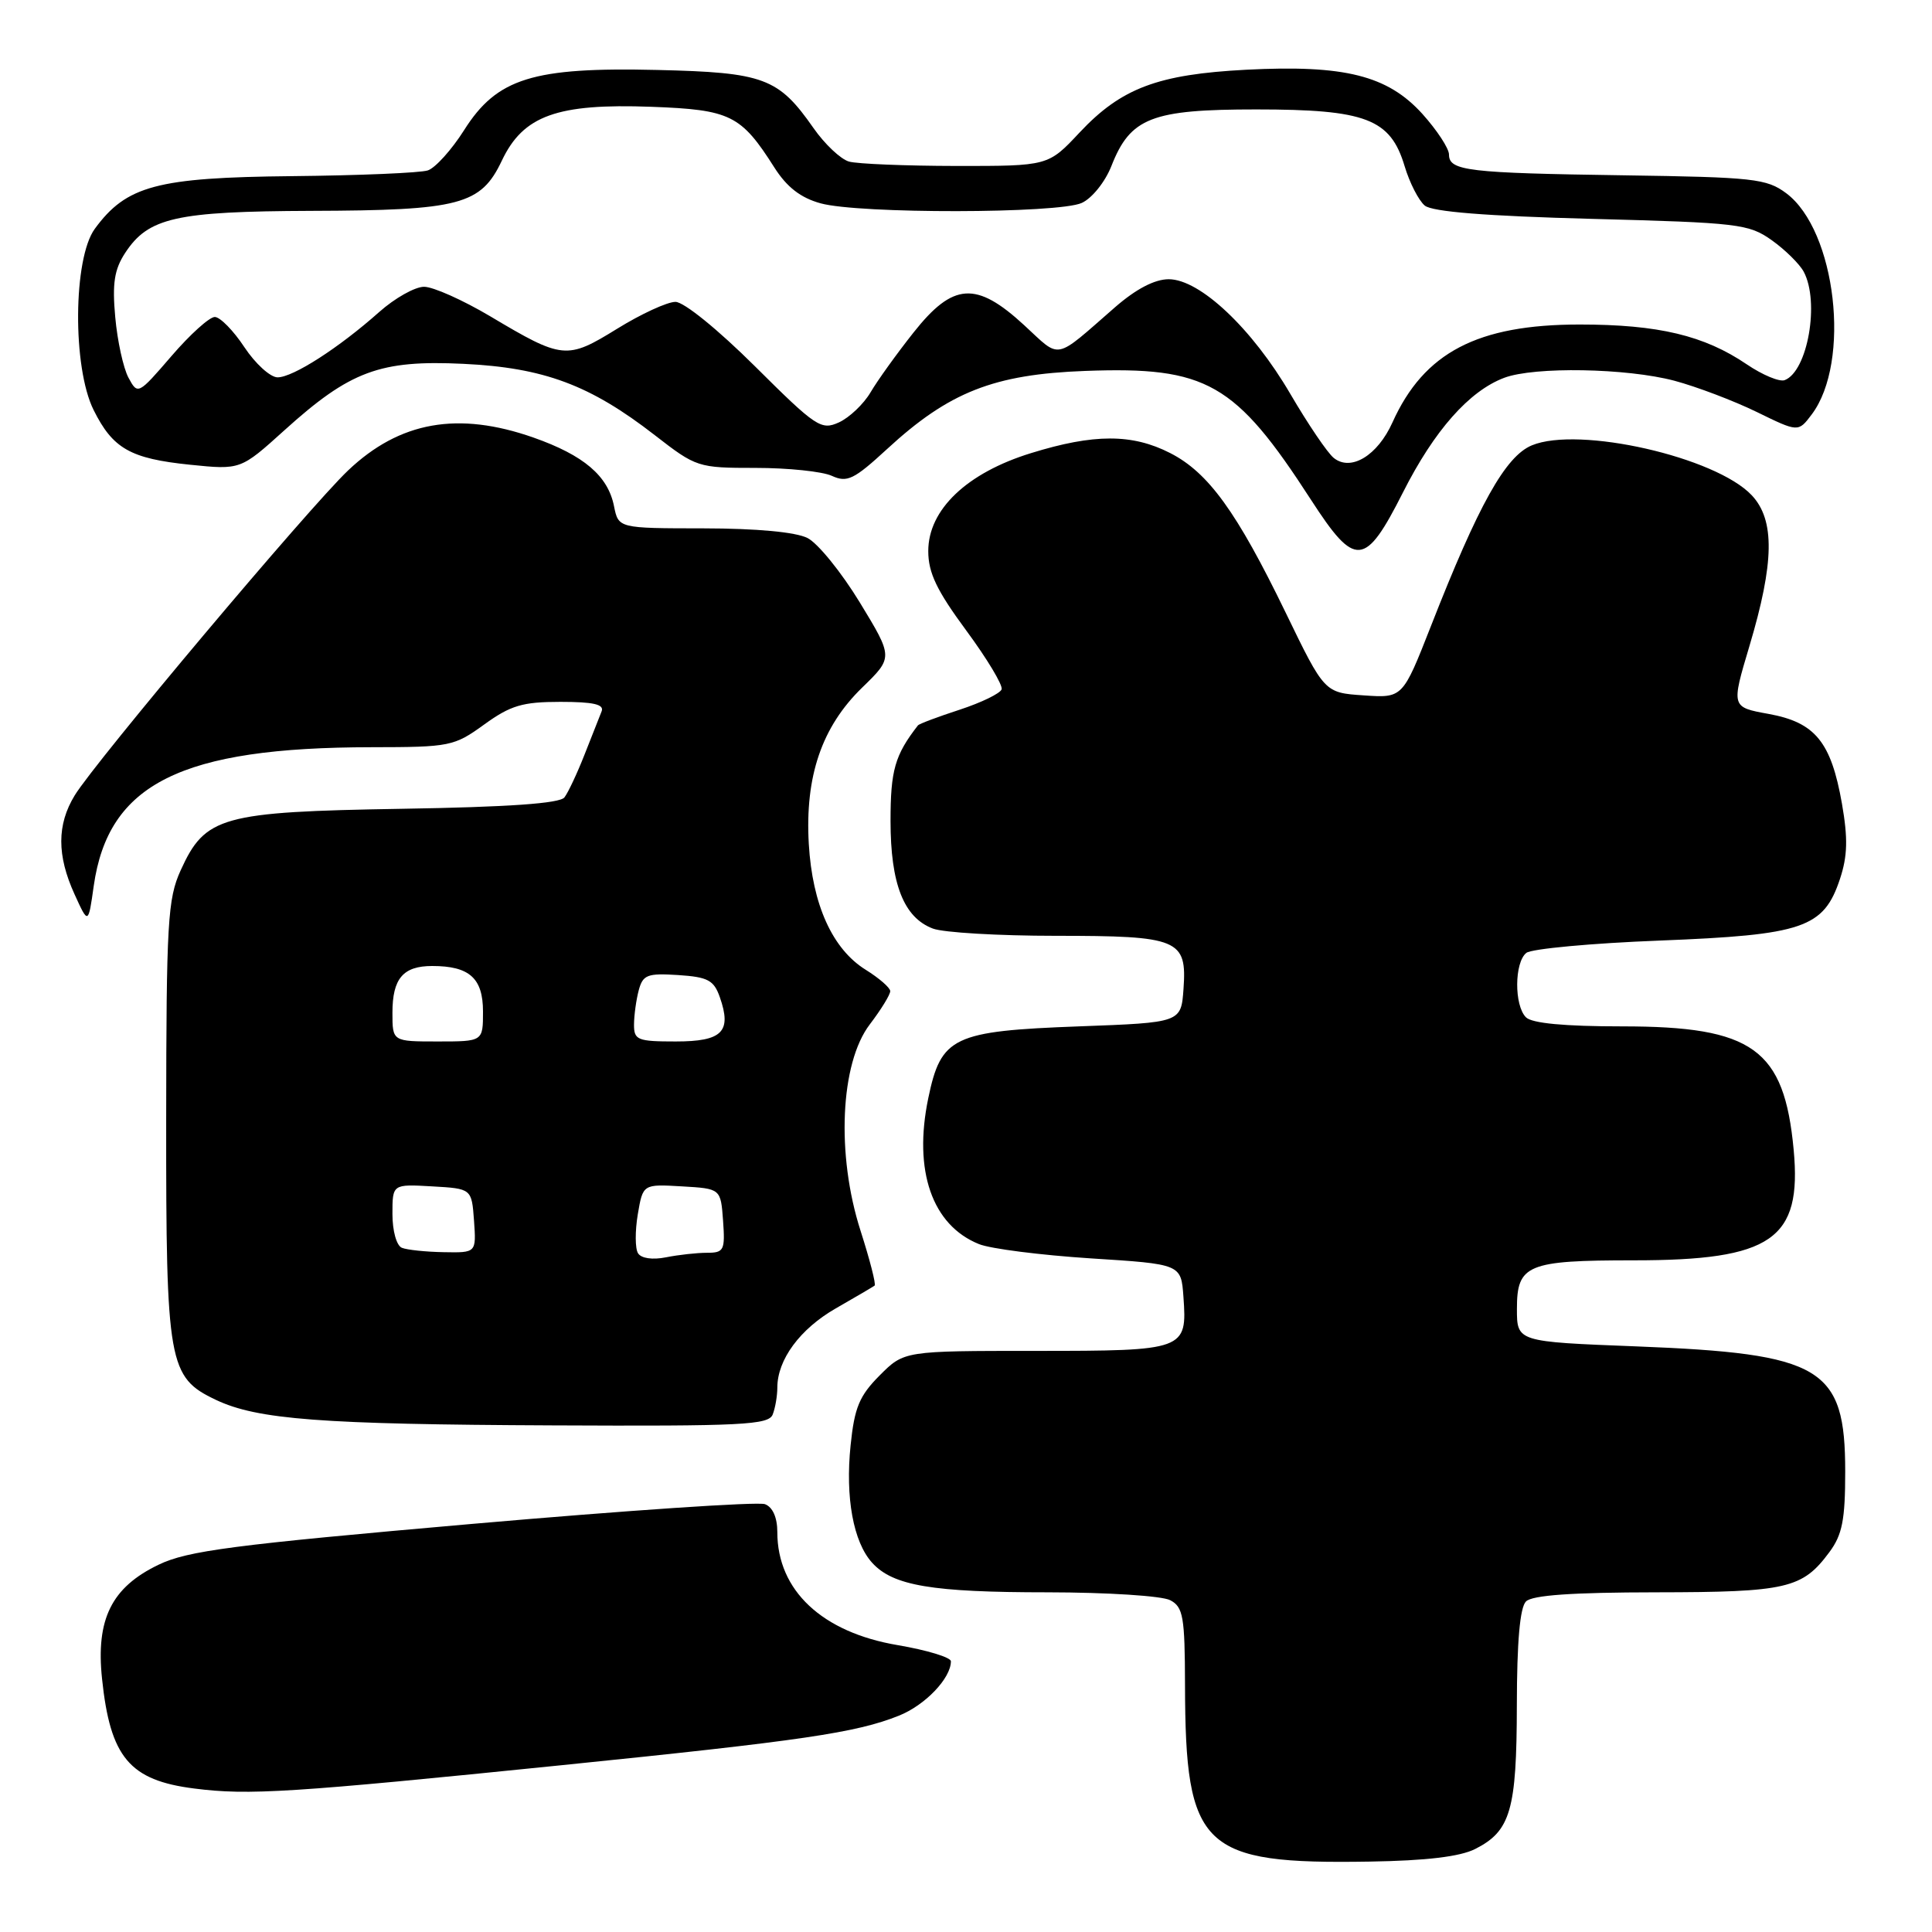<?xml version="1.0" encoding="UTF-8" standalone="no"?>
<!DOCTYPE svg PUBLIC "-//W3C//DTD SVG 1.1//EN" "http://www.w3.org/Graphics/SVG/1.1/DTD/svg11.dtd" >
<svg xmlns="http://www.w3.org/2000/svg" xmlns:xlink="http://www.w3.org/1999/xlink" version="1.1" viewBox="0 0 256 256">
 <g >
 <path fill="currentColor"
d=" M 195.47 245.00 C 200.16 242.63 200.97 239.85 200.99 225.95 C 201.00 217.54 201.40 213.00 202.20 212.20 C 203.03 211.37 208.32 211.00 219.45 210.99 C 236.78 210.97 238.83 210.49 242.40 205.67 C 244.11 203.37 244.50 201.40 244.50 195.00 C 244.50 181.18 241.46 179.36 216.75 178.40 C 201.00 177.79 201.00 177.79 201.00 173.43 C 201.00 167.57 202.36 167.00 216.47 167.00 C 234.78 167.00 238.78 164.24 237.67 152.35 C 236.42 138.98 232.28 136.00 214.95 136.00 C 207.30 136.00 202.99 135.59 202.20 134.80 C 200.62 133.22 200.66 127.52 202.25 126.26 C 202.94 125.72 210.89 124.98 219.93 124.63 C 238.97 123.88 241.65 122.96 243.81 116.45 C 244.81 113.42 244.87 111.10 244.07 106.50 C 242.63 98.30 240.52 95.72 234.36 94.60 C 229.39 93.70 229.39 93.70 231.81 85.60 C 235.11 74.55 235.20 68.91 232.12 65.63 C 227.35 60.55 209.20 56.43 202.98 59.01 C 199.48 60.46 195.91 66.85 189.59 83.00 C 185.86 92.50 185.86 92.50 180.68 92.14 C 175.50 91.79 175.50 91.79 170.34 81.14 C 163.88 67.82 160.11 62.61 155.05 60.03 C 150.02 57.46 144.95 57.46 136.62 60.04 C 128.11 62.66 123.00 67.53 123.00 73.02 C 123.00 75.90 124.12 78.24 128.03 83.54 C 130.79 87.28 132.90 90.79 132.72 91.34 C 132.54 91.88 130.03 93.10 127.16 94.04 C 124.28 94.98 121.79 95.91 121.63 96.12 C 118.57 100.06 118.00 102.07 118.00 108.77 C 118.00 117.12 119.75 121.58 123.61 123.04 C 125.00 123.57 132.31 124.00 139.87 124.00 C 156.20 124.00 157.29 124.45 156.82 131.04 C 156.50 135.50 156.50 135.50 142.96 136.00 C 126.27 136.62 124.69 137.37 123.00 145.52 C 121.00 155.14 123.51 162.35 129.72 164.85 C 131.25 165.47 137.90 166.31 144.50 166.74 C 156.50 167.50 156.50 167.50 156.81 171.82 C 157.32 178.90 157.05 179.00 137.28 179.00 C 119.80 179.00 119.80 179.00 116.56 182.25 C 113.87 184.95 113.22 186.51 112.71 191.50 C 111.99 198.43 113.07 204.32 115.56 207.07 C 118.32 210.12 123.49 210.99 138.82 210.99 C 146.76 211.00 153.99 211.46 155.07 212.04 C 156.78 212.95 157.00 214.22 157.02 223.29 C 157.07 244.97 159.23 247.03 181.50 246.67 C 188.98 246.55 193.45 246.02 195.47 245.00 Z  M 74.50 233.89 C 106.34 230.65 113.45 229.60 119.10 227.34 C 122.59 225.95 126.00 222.38 126.00 220.13 C 126.00 219.61 122.83 218.65 118.96 217.99 C 108.93 216.30 103.00 210.74 103.00 203.02 C 103.00 201.08 102.39 199.70 101.36 199.31 C 100.45 198.96 83.01 200.14 62.61 201.92 C 30.84 204.70 24.85 205.48 21.00 207.34 C 14.78 210.33 12.69 214.55 13.52 222.44 C 14.61 232.87 17.17 235.91 25.76 236.99 C 32.96 237.91 38.56 237.55 74.50 233.89 Z  M 102.39 187.42 C 102.73 186.55 103.00 184.95 103.00 183.87 C 103.00 180.16 106.01 176.08 110.76 173.36 C 113.37 171.87 115.67 170.51 115.89 170.35 C 116.10 170.19 115.26 166.93 114.03 163.09 C 110.79 153.01 111.33 140.88 115.25 135.74 C 116.76 133.76 117.98 131.77 117.96 131.32 C 117.94 130.87 116.48 129.60 114.71 128.50 C 110.30 125.76 107.64 119.87 107.17 111.83 C 106.65 102.87 108.89 96.31 114.24 91.11 C 118.36 87.11 118.36 87.11 113.93 79.83 C 111.49 75.83 108.38 71.99 107.00 71.29 C 105.43 70.50 100.29 70.02 93.22 70.01 C 81.95 70.00 81.95 70.00 81.36 67.07 C 80.56 63.05 77.36 60.33 70.69 57.98 C 60.69 54.47 52.96 55.84 46.12 62.34 C 40.94 67.26 12.63 100.91 9.90 105.39 C 7.53 109.27 7.53 113.35 9.88 118.50 C 11.70 122.50 11.70 122.50 12.42 117.39 C 14.35 103.84 23.99 99.03 49.26 99.01 C 59.62 99.00 60.17 98.89 64.16 96.00 C 67.66 93.47 69.23 93.00 74.26 93.00 C 78.62 93.00 80.08 93.33 79.72 94.25 C 79.44 94.94 78.42 97.53 77.45 100.00 C 76.48 102.47 75.28 105.02 74.79 105.66 C 74.18 106.46 67.39 106.94 53.20 107.17 C 29.33 107.57 27.19 108.17 23.94 115.32 C 22.22 119.11 22.04 122.17 22.02 148.35 C 22.00 180.72 22.31 182.50 28.61 185.49 C 34.11 188.10 42.56 188.74 73.14 188.87 C 98.41 188.99 101.86 188.81 102.39 187.42 Z  M 185.90 65.25 C 190.04 57.05 194.67 51.81 199.32 50.06 C 203.31 48.56 215.54 48.77 221.87 50.45 C 224.82 51.24 229.72 53.10 232.76 54.58 C 238.28 57.28 238.28 57.28 240.06 54.92 C 245.30 47.97 243.30 30.54 236.68 25.60 C 234.08 23.67 232.37 23.48 215.18 23.23 C 194.49 22.93 192.00 22.64 192.00 20.48 C 192.00 19.67 190.41 17.25 188.47 15.09 C 183.86 10.00 178.16 8.57 165.13 9.24 C 153.42 9.85 148.57 11.67 143.04 17.57 C 138.89 22.00 138.89 22.00 126.69 21.99 C 119.99 21.98 113.60 21.72 112.50 21.41 C 111.40 21.10 109.28 19.10 107.80 16.98 C 103.14 10.31 101.24 9.60 87.09 9.27 C 70.61 8.88 65.85 10.36 61.50 17.24 C 59.85 19.85 57.68 22.25 56.69 22.58 C 55.69 22.91 47.59 23.25 38.69 23.34 C 20.79 23.52 16.75 24.60 12.56 30.32 C 9.69 34.25 9.59 48.67 12.40 54.32 C 14.95 59.45 17.27 60.77 25.19 61.58 C 31.88 62.26 31.88 62.26 37.69 57.01 C 46.39 49.15 50.35 47.68 61.40 48.21 C 72.06 48.72 78.18 51.00 86.76 57.66 C 92.26 61.93 92.48 62.00 100.13 62.00 C 104.41 62.00 108.95 62.47 110.22 63.05 C 112.25 63.98 113.14 63.55 117.52 59.52 C 125.74 51.94 131.67 49.60 143.79 49.15 C 159.91 48.55 163.67 50.70 173.71 66.22 C 179.58 75.29 180.87 75.19 185.90 65.25 Z  M 84.54 166.06 C 84.15 165.44 84.14 163.12 84.51 160.91 C 85.19 156.90 85.19 156.90 90.35 157.20 C 95.50 157.50 95.50 157.50 95.81 161.75 C 96.09 165.67 95.93 166.00 93.68 166.00 C 92.34 166.00 89.90 166.27 88.25 166.60 C 86.45 166.96 84.96 166.74 84.54 166.06 Z  M 53.25 165.34 C 52.54 165.05 52.00 163.10 52.00 160.86 C 52.00 156.90 52.00 156.90 57.25 157.20 C 62.50 157.50 62.50 157.50 62.81 161.75 C 63.11 166.00 63.11 166.00 58.81 165.92 C 56.44 165.88 53.94 165.62 53.25 165.34 Z  M 52.00 134.20 C 52.00 129.66 53.41 128.00 57.27 128.00 C 62.20 128.00 64.00 129.61 64.00 134.04 C 64.00 138.00 64.00 138.00 58.00 138.00 C 52.00 138.00 52.00 138.00 52.00 134.20 Z  M 84.01 135.75 C 84.02 134.51 84.30 132.47 84.64 131.20 C 85.19 129.16 85.78 128.94 89.86 129.20 C 93.81 129.46 94.59 129.88 95.38 132.13 C 96.99 136.72 95.71 138.00 89.53 138.00 C 84.46 138.00 84.00 137.81 84.01 135.75 Z  M 176.73 60.68 C 175.91 60.03 173.33 56.22 170.99 52.22 C 165.91 43.52 158.99 37.00 154.86 37.00 C 153.00 37.00 150.53 38.29 147.75 40.71 C 139.56 47.85 140.64 47.63 135.71 43.09 C 129.35 37.23 126.29 37.43 121.04 44.07 C 118.83 46.86 116.27 50.42 115.35 51.99 C 114.43 53.55 112.54 55.34 111.16 55.97 C 108.81 57.04 108.13 56.59 100.06 48.56 C 95.12 43.65 90.62 40.00 89.50 40.00 C 88.42 40.00 84.94 41.60 81.76 43.57 C 75.10 47.68 74.56 47.63 64.94 41.90 C 61.33 39.76 57.40 38.00 56.19 38.00 C 54.99 38.00 52.32 39.50 50.25 41.34 C 44.91 46.09 38.83 50.00 36.78 50.00 C 35.82 50.00 33.84 48.20 32.38 46.00 C 30.93 43.80 29.16 42.00 28.46 42.00 C 27.75 42.00 25.17 44.33 22.72 47.18 C 18.30 52.31 18.25 52.33 17.02 50.04 C 16.34 48.77 15.55 45.16 15.27 42.02 C 14.86 37.55 15.15 35.71 16.58 33.52 C 19.65 28.83 23.28 28.01 41.22 27.94 C 60.96 27.88 63.72 27.15 66.50 21.28 C 69.33 15.31 73.82 13.69 86.30 14.15 C 96.79 14.54 98.18 15.22 102.61 22.20 C 104.26 24.79 106.08 26.21 108.73 26.94 C 113.80 28.35 140.23 28.31 143.34 26.89 C 144.70 26.27 146.44 24.10 147.27 21.99 C 149.78 15.59 152.59 14.50 166.46 14.50 C 181.00 14.50 184.24 15.74 186.12 22.02 C 186.78 24.22 187.98 26.57 188.79 27.24 C 189.78 28.06 196.90 28.63 210.90 29.00 C 230.38 29.51 231.73 29.67 234.78 31.84 C 236.55 33.10 238.45 34.98 239.00 36.00 C 241.14 40.00 239.53 49.20 236.48 50.37 C 235.80 50.63 233.54 49.69 231.46 48.28 C 225.82 44.45 219.75 43.00 209.31 43.00 C 195.77 43.00 188.69 46.70 184.51 55.97 C 182.53 60.37 179.00 62.51 176.73 60.68 Z "/>
</g>
</svg>